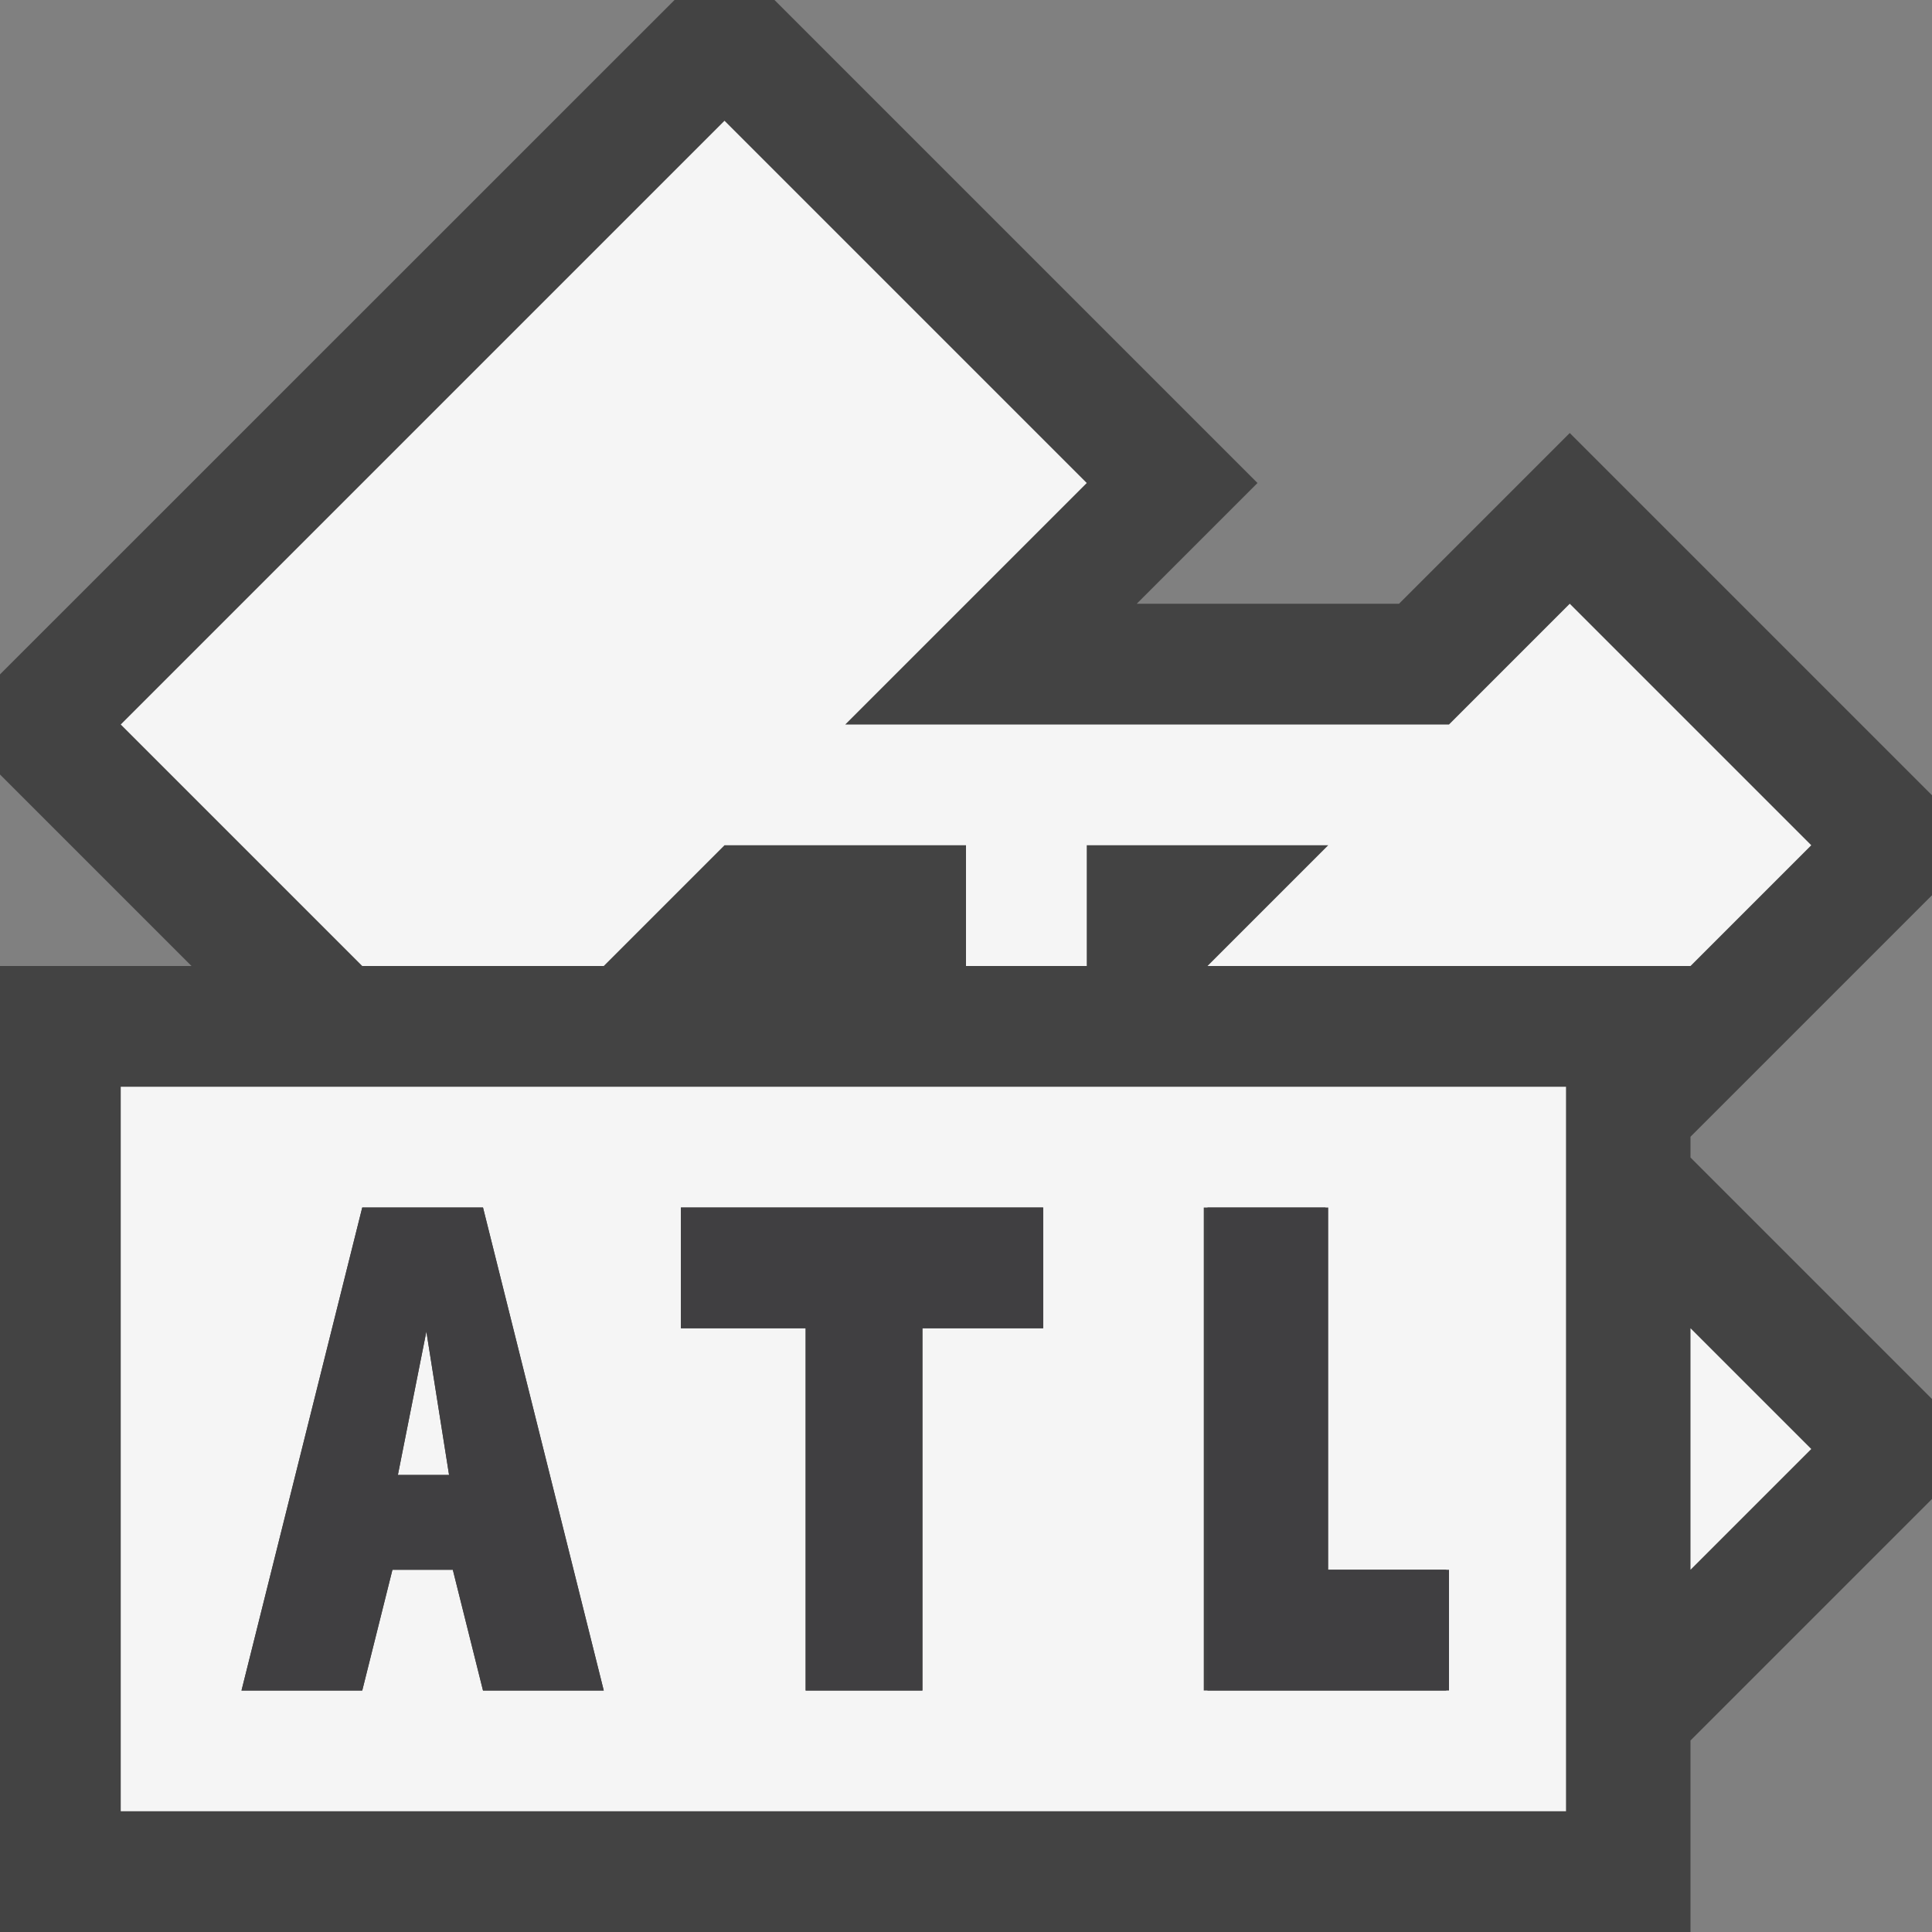 <svg xmlns="http://www.w3.org/2000/svg" width="16" height="16"><rect width="100%" height="100%" fill="#808080" stroke="none"/><style type="text/css">.icon-canvas-transparent{opacity:0;fill:#434343;} .icon-vs-out{fill:#434343;} .icon-vs-bg{fill:#f5f5f5;} .icon-vs-fg{fill:#403F41;}</style><path class="icon-canvas-transparent" d="M16 16h-16v-16h16v16z" id="canvas"/><path class="icon-vs-out" d="M14 9.414v.172l2 2v.828l-2 2v1.586h-14v-8h1.586l-1.586-1.586v-.829l5.586-5.585h.828l4 4-1 1h2.172l1.414-1.414 3 3v.828l-2 2z" id="outline"/><path class="icon-vs-bg" d="M3 8l-2-2 5-5 3 3-2 2h5l1-1 2 2-1 1h-4l1-1h-2v1h-1v-1h-2l-1 1h-2zm11 5l1-1-1-1v2zm-1.031-4v6h-11.969v-6h11.969zm-7.969 5l-1-4h-1l-1 4h1l.25-1h.5l.25 1h1zm3.639-4h-3v1h1.033v3h.967v-3h1v-1zm3.338 3h-1v-3h-1.008v4h2.008v-1zm-8.446-1.973l-.236 1.188h.424l-.188-1.188z" id="iconBg"/><path class="icon-vs-fg" d="M7.639 11v3h-.967v-3h-1.033v-1h3v1h-1zm4.353 2h-.992v-3h-1v4h2v-1h-.008zm-6.992 1h-1l-.25-1h-.5l-.25 1h-1l1-4h1l1 4zm-1.281-1.785l-.188-1.188-.236 1.188h.424z" id="iconFg"/></svg>